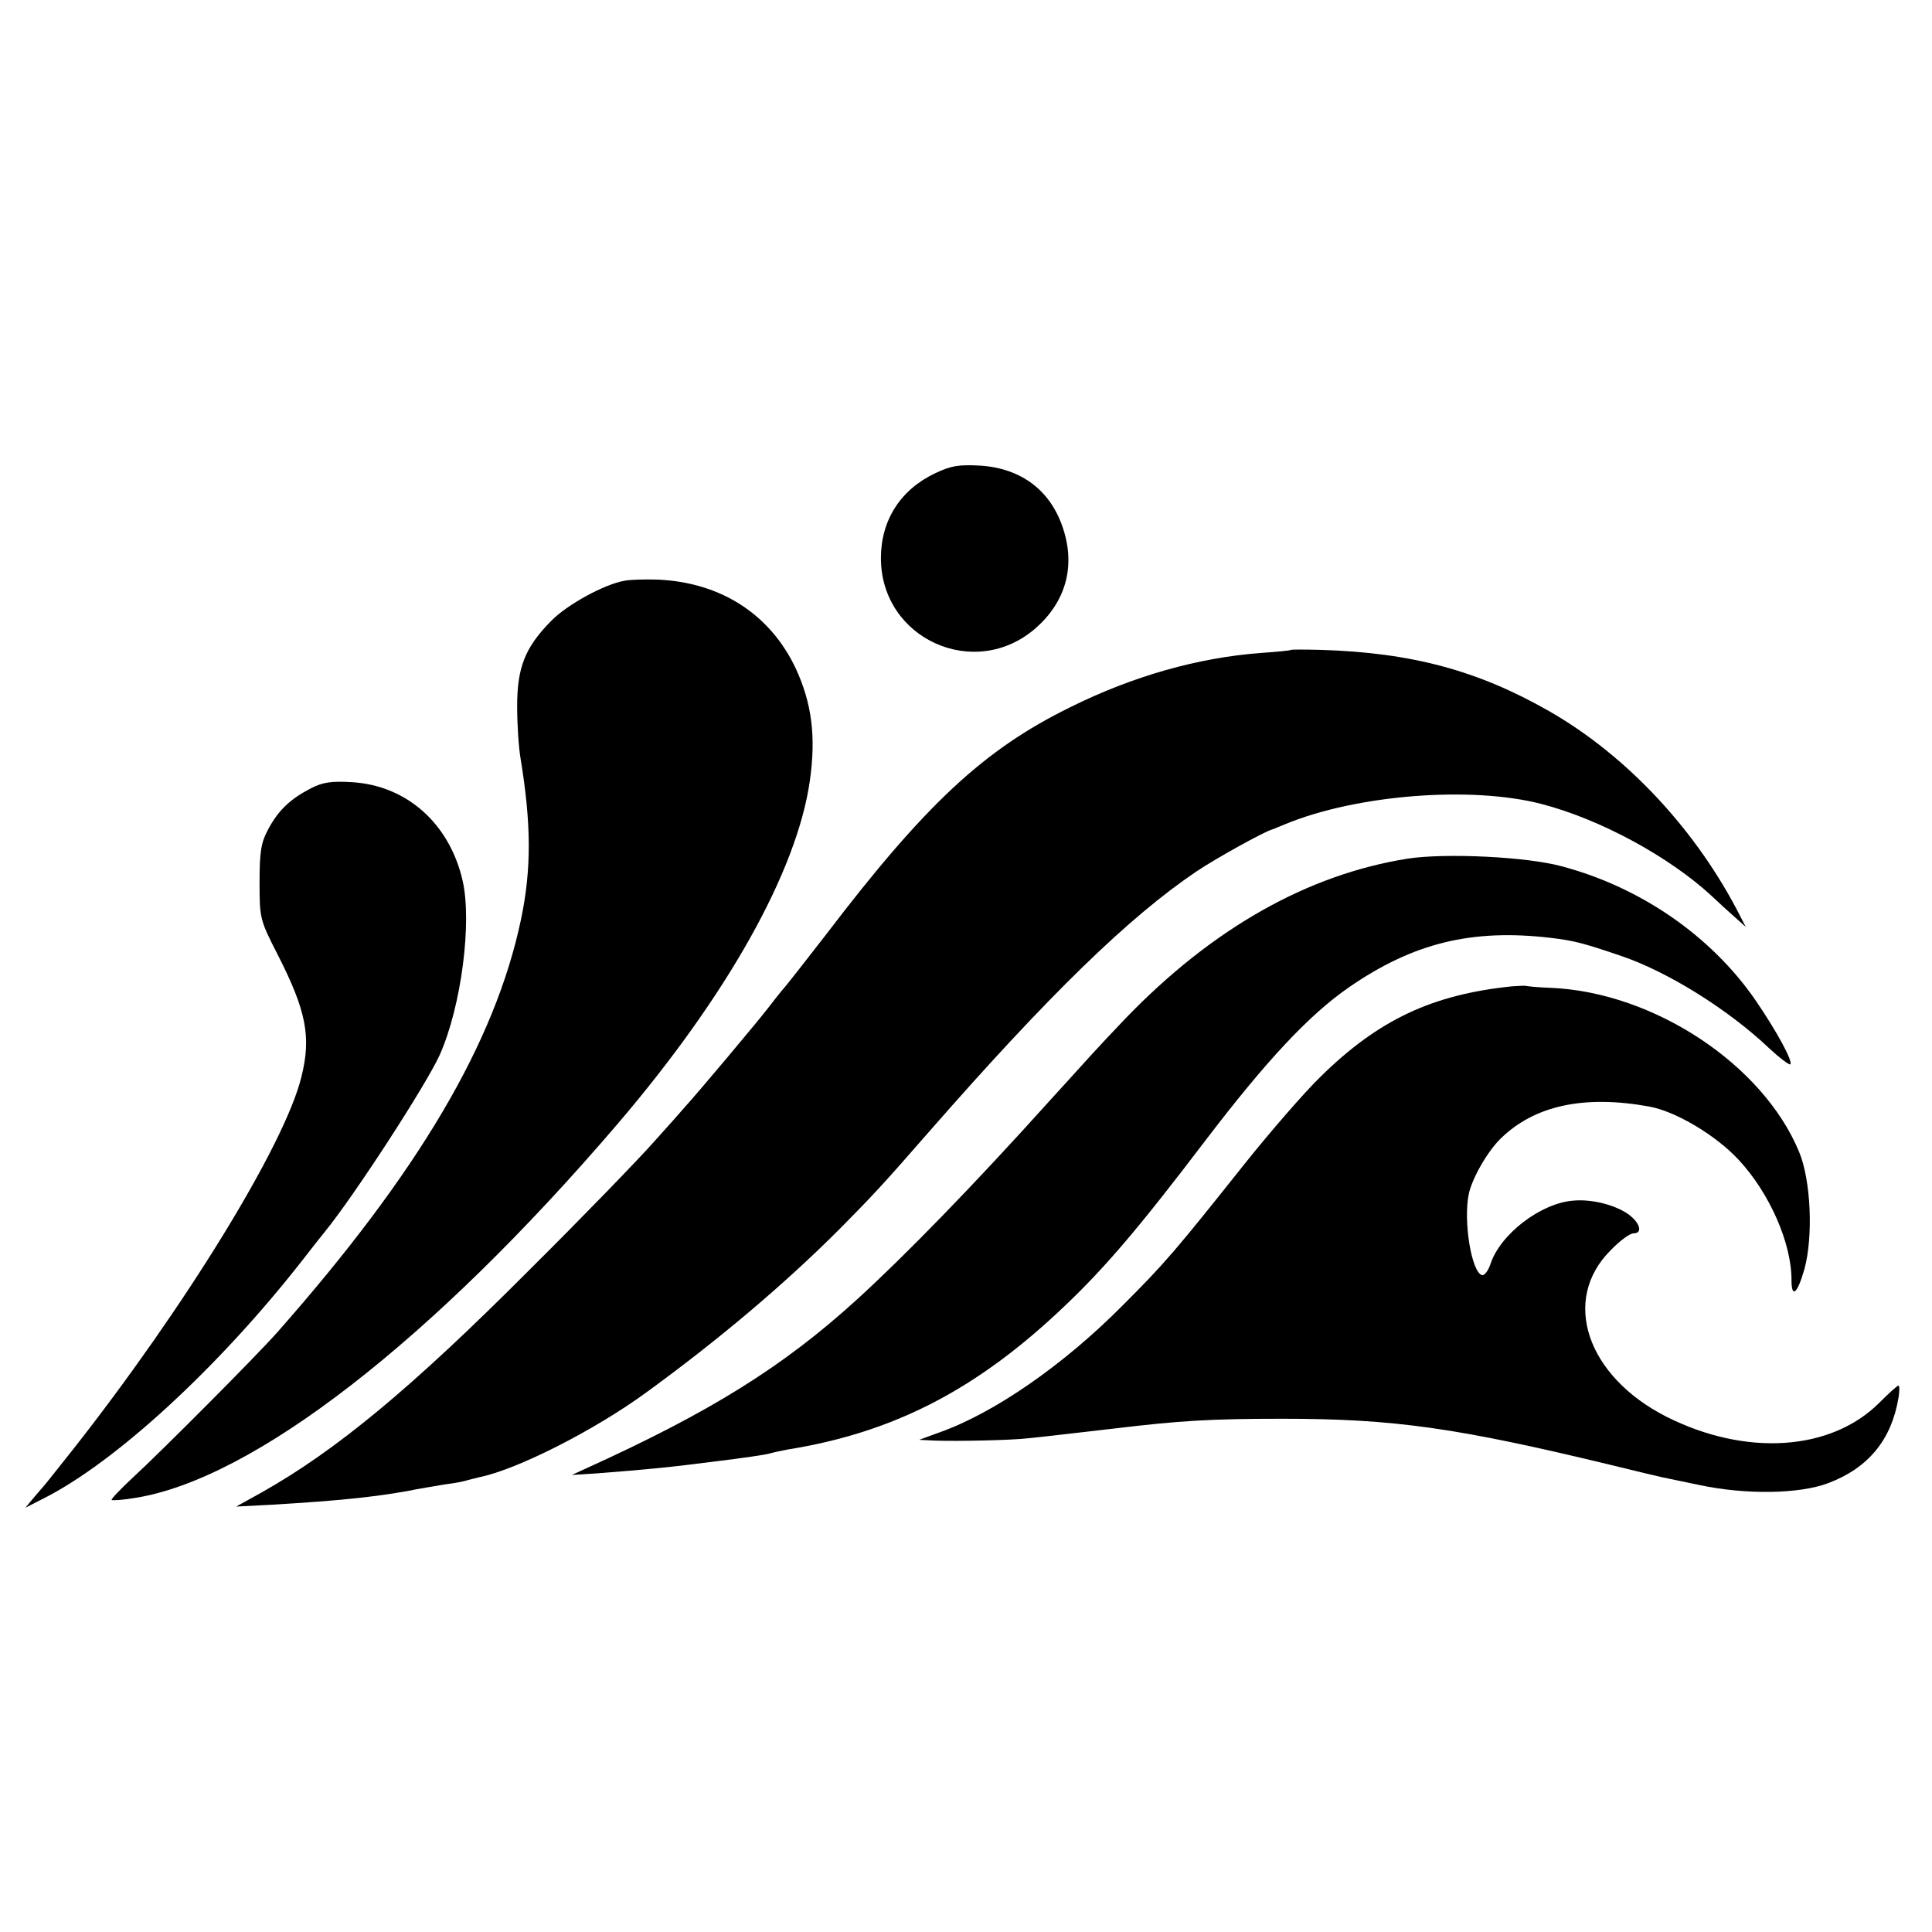 <?xml version="1.0" standalone="no"?>
<!DOCTYPE svg PUBLIC "-//W3C//DTD SVG 20010904//EN"
 "http://www.w3.org/TR/2001/REC-SVG-20010904/DTD/svg10.dtd">
<svg version="1.0" xmlns="http://www.w3.org/2000/svg"
 width="495pt" height="495pt" viewBox="0 0 495 495"
 preserveAspectRatio="xMidYMid meet">
<g transform="translate(0,495) scale(0.1,-0.1)"
fill="#000000" stroke="none">
<path d="M2395 3737 c-88 -42 -138 -120 -138 -217 0 -207 241 -316 397 -179
76 67 101 156 71 251 -31 100 -107 158 -213 165 -56 3 -75 0 -117 -20z"/>
<path d="M1600 3462 c-52 -9 -147 -61 -188 -103 -67 -68 -87 -119 -87 -219 0
-47 4 -107 9 -135 27 -165 28 -281 1 -410 -66 -315 -262 -648 -625 -1059 -55
-62 -294 -302 -371 -373 -31 -29 -55 -54 -53 -56 2 -2 29 0 59 5 303 47 763
404 1237 958 282 330 460 648 493 880 16 113 5 198 -36 287 -66 140 -193 221
-354 228 -33 1 -71 0 -85 -3z"/>
<path d="M3308 3285 c-2 -2 -37 -5 -78 -8 -160 -12 -327 -59 -488 -139 -220
-108 -370 -247 -626 -583 -55 -71 -103 -132 -106 -135 -3 -3 -21 -25 -40 -50
-29 -38 -183 -221 -215 -256 -5 -6 -41 -47 -80 -90 -38 -43 -182 -192 -320
-329 -302 -303 -495 -462 -685 -569 l-65 -36 95 5 c170 10 261 20 345 35 28 6
68 12 90 16 22 3 48 7 57 10 9 3 25 6 35 9 96 19 296 120 431 219 180 131 348
272 492 416 85 86 108 110 230 250 308 352 512 550 685 667 49 33 175 103 195
108 3 1 17 7 32 13 183 76 478 99 658 52 150 -39 327 -135 436 -236 17 -16 43
-40 59 -54 l28 -25 -13 25 c-111 220 -290 413 -491 528 -182 104 -352 150
-586 157 -40 1 -74 1 -75 0z"/>
<path d="M796 2930 c-52 -27 -83 -56 -109 -105 -18 -33 -22 -57 -22 -135 0
-93 1 -97 46 -185 74 -145 87 -212 61 -315 -43 -174 -298 -589 -586 -955 -39
-49 -73 -92 -76 -95 -3 -3 -14 -16 -25 -29 l-20 -24 45 23 c184 92 448 335
660 605 30 39 59 75 63 80 75 92 260 377 294 453 55 124 83 340 58 447 -34
146 -144 243 -284 251 -52 3 -74 0 -105 -16z"/>
<path d="M3606 2750 c-256 -41 -499 -178 -722 -409 -78 -82 -80 -85 -199 -216
-188 -209 -366 -392 -490 -505 -188 -171 -373 -287 -695 -433 l-35 -16 63 4
c131 10 191 16 307 31 66 8 128 17 137 20 10 3 30 7 45 10 275 44 488 155 712
369 104 99 190 200 361 425 155 203 264 320 367 391 164 113 314 150 517 126
58 -7 82 -13 176 -45 121 -40 279 -139 383 -238 27 -25 51 -43 54 -41 7 8 -35
85 -89 164 -113 164 -293 289 -495 343 -89 25 -300 35 -397 20z"/>
<path d="M3875 2423 c-206 -21 -344 -86 -493 -233 -40 -39 -127 -139 -194
-223 -179 -225 -203 -253 -313 -363 -150 -151 -327 -274 -468 -324 l-52 -19
40 -2 c64 -2 196 1 240 6 22 2 63 7 90 10 28 3 86 10 130 15 167 20 246 25
430 25 288 0 448 -23 849 -120 60 -15 116 -28 125 -30 9 -2 52 -11 96 -20 118
-25 255 -23 329 5 103 39 162 111 180 218 3 17 3 32 0 32 -3 0 -25 -20 -49
-44 -124 -124 -342 -138 -545 -36 -205 104 -271 300 -143 427 23 24 49 43 58
43 25 0 17 27 -13 49 -34 24 -93 39 -140 35 -84 -6 -188 -86 -213 -162 -6 -18
-16 -31 -22 -29 -27 8 -48 138 -34 207 8 40 48 110 82 143 87 85 214 112 380
82 68 -12 172 -74 230 -137 79 -85 135 -213 135 -307 0 -49 15 -36 33 27 23
83 17 229 -14 302 -93 223 -371 407 -634 419 -33 1 -62 4 -65 5 -3 1 -18 0
-35 -1z"/>
</g>
</svg>

